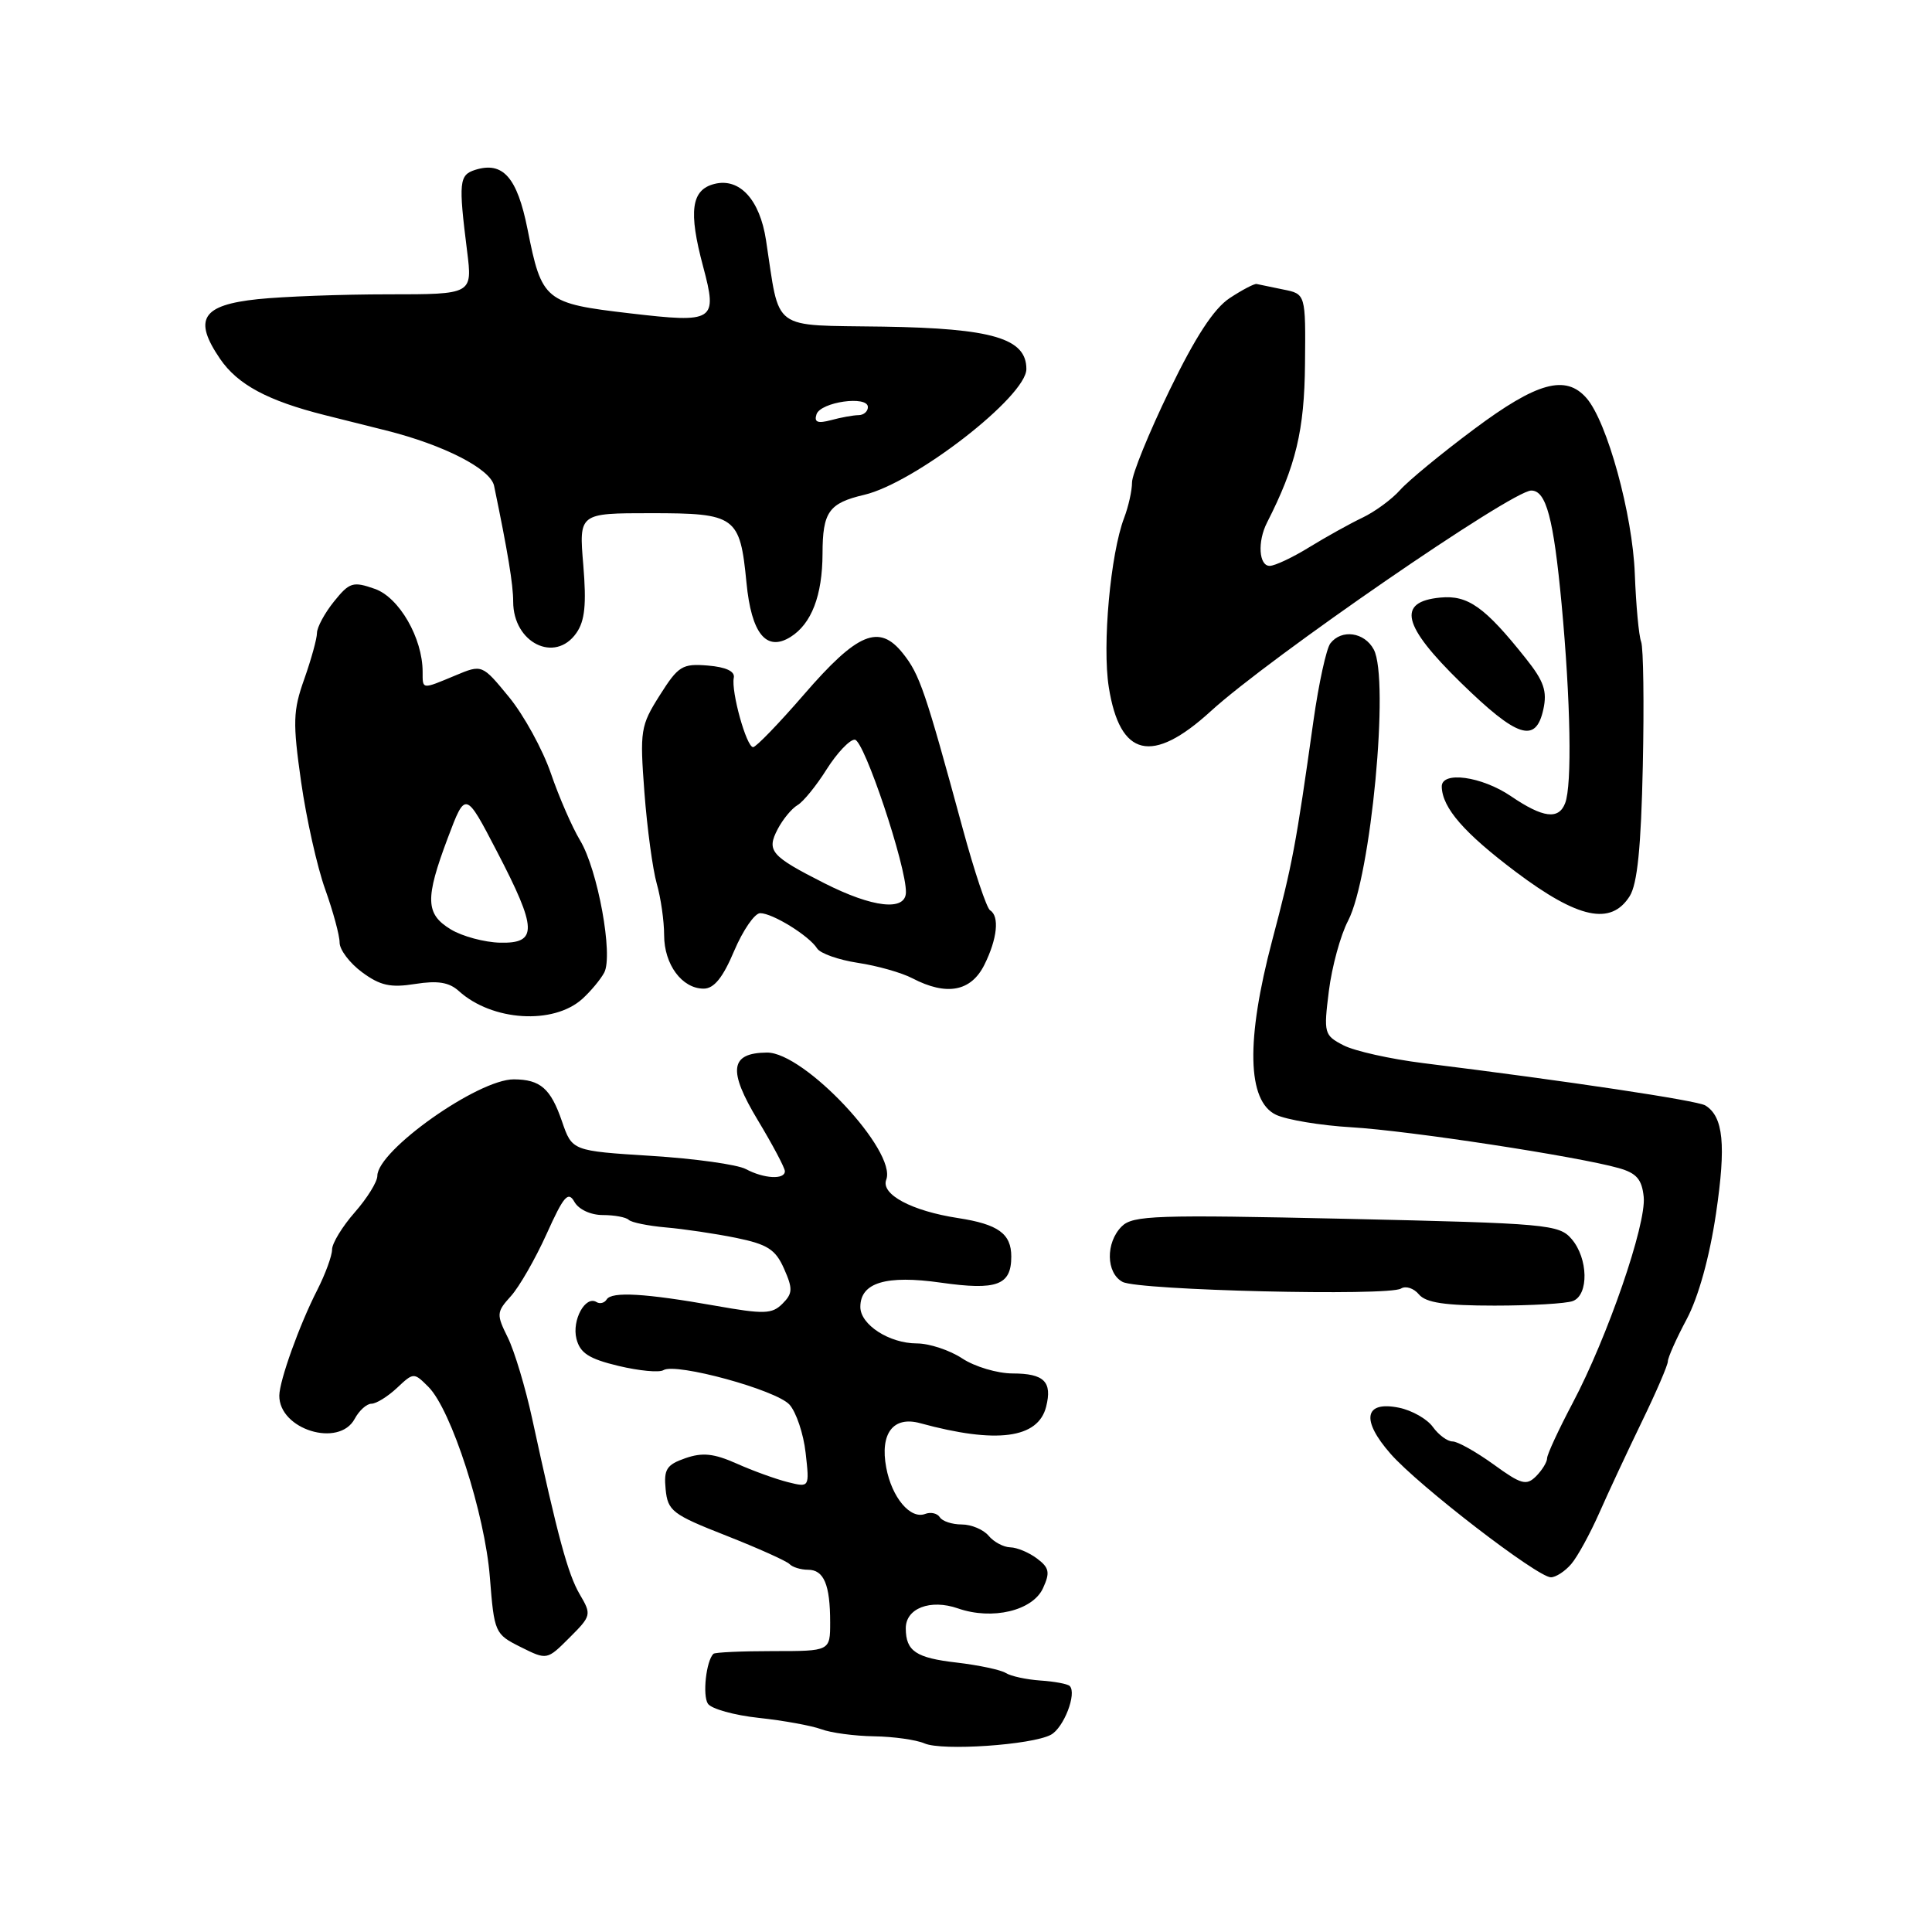 <?xml version="1.0" encoding="UTF-8" standalone="no"?>
<!DOCTYPE svg PUBLIC "-//W3C//DTD SVG 1.1//EN" "http://www.w3.org/Graphics/SVG/1.1/DTD/svg11.dtd" >
<svg xmlns="http://www.w3.org/2000/svg" xmlns:xlink="http://www.w3.org/1999/xlink" version="1.1" viewBox="0 0 256 256">
 <g >
 <path fill="currentColor"
d=" M 139.24 229.87 C 140.95 228.96 142.72 224.38 141.74 223.40 C 141.46 223.13 139.72 222.80 137.87 222.68 C 136.02 222.55 133.95 222.11 133.27 221.68 C 132.60 221.26 129.67 220.64 126.77 220.30 C 121.37 219.68 120.04 218.79 120.02 215.79 C 119.99 213.11 123.27 211.85 126.93 213.12 C 131.48 214.71 136.85 213.43 138.21 210.43 C 139.16 208.36 139.03 207.73 137.42 206.52 C 136.36 205.72 134.77 205.05 133.87 205.03 C 132.98 205.01 131.68 204.32 131.00 203.50 C 130.32 202.68 128.71 202.00 127.44 202.00 C 126.16 202.00 124.85 201.57 124.53 201.04 C 124.20 200.52 123.33 200.32 122.60 200.60 C 120.63 201.36 118.17 198.43 117.43 194.46 C 116.58 189.93 118.36 187.60 121.93 188.58 C 132.04 191.34 137.56 190.62 138.62 186.39 C 139.45 183.08 138.35 182.00 134.19 181.99 C 132.16 181.99 129.15 181.09 127.50 180.00 C 125.85 178.91 123.14 178.01 121.47 178.01 C 117.83 178.00 114.00 175.53 114.00 173.18 C 114.00 169.95 117.40 168.92 124.69 169.96 C 132.10 171.01 134.00 170.30 134.00 166.50 C 134.00 163.47 132.27 162.22 126.95 161.40 C 120.81 160.46 116.69 158.26 117.43 156.32 C 118.88 152.55 106.56 139.42 101.62 139.47 C 96.72 139.52 96.42 141.80 100.42 148.44 C 102.39 151.71 104.00 154.75 104.00 155.19 C 104.00 156.34 101.23 156.19 98.83 154.91 C 97.71 154.31 92.07 153.52 86.30 153.16 C 75.81 152.50 75.81 152.50 74.47 148.60 C 72.97 144.23 71.61 143.04 68.09 143.02 C 63.37 142.99 50.00 152.44 50.00 155.81 C 50.00 156.60 48.65 158.77 47.00 160.65 C 45.35 162.53 44.00 164.75 44.00 165.57 C 44.00 166.40 43.11 168.82 42.03 170.95 C 39.68 175.54 37.03 182.93 37.01 184.92 C 36.97 189.42 44.93 191.87 47.00 188.00 C 47.59 186.90 48.59 186.00 49.22 186.00 C 49.85 186.00 51.37 185.06 52.60 183.91 C 54.80 181.84 54.84 181.84 56.77 183.77 C 59.80 186.80 64.26 200.61 64.91 209.00 C 65.49 216.35 65.57 216.53 68.99 218.24 C 72.48 219.98 72.48 219.98 75.46 217.00 C 78.36 214.11 78.40 213.94 76.82 211.26 C 75.25 208.58 73.91 203.63 70.52 188.00 C 69.63 183.88 68.17 179.03 67.29 177.24 C 65.76 174.15 65.78 173.86 67.70 171.74 C 68.81 170.51 70.94 166.80 72.43 163.50 C 74.69 158.48 75.29 157.79 76.11 159.25 C 76.68 160.26 78.27 161.00 79.88 161.00 C 81.41 161.00 82.95 161.29 83.30 161.63 C 83.65 161.98 85.86 162.43 88.22 162.64 C 90.57 162.84 94.76 163.46 97.52 164.02 C 101.70 164.88 102.76 165.55 103.89 168.11 C 105.07 170.77 105.04 171.39 103.68 172.75 C 102.30 174.13 101.24 174.16 94.81 173.02 C 85.50 171.37 81.05 171.11 80.39 172.18 C 80.10 172.65 79.49 172.81 79.04 172.53 C 77.57 171.62 75.76 174.92 76.38 177.39 C 76.86 179.29 78.03 180.05 81.95 180.99 C 84.67 181.64 87.36 181.90 87.91 181.55 C 89.56 180.54 102.84 184.17 104.61 186.12 C 105.50 187.11 106.47 189.99 106.75 192.51 C 107.27 197.11 107.27 197.11 104.39 196.39 C 102.80 195.99 99.75 194.89 97.61 193.93 C 94.59 192.59 93.08 192.43 90.81 193.22 C 88.32 194.09 87.94 194.69 88.20 197.34 C 88.48 200.21 89.09 200.68 96.20 203.47 C 100.44 205.14 104.22 206.84 104.62 207.25 C 105.01 207.66 106.11 208.00 107.06 208.00 C 109.17 208.00 110.00 209.97 110.00 214.97 C 110.00 218.78 110.00 218.78 102.44 218.78 C 98.29 218.78 94.73 218.94 94.53 219.14 C 93.57 220.09 93.07 224.64 93.80 225.75 C 94.25 226.43 97.29 227.28 100.56 227.63 C 103.83 227.98 107.54 228.66 108.82 229.13 C 110.09 229.61 113.24 230.03 115.82 230.07 C 118.39 230.11 121.40 230.53 122.50 231.01 C 124.84 232.03 136.71 231.22 139.24 229.87 Z  M 208.19 207.25 C 209.02 206.29 210.68 203.25 211.90 200.50 C 213.11 197.75 215.66 192.30 217.55 188.39 C 219.45 184.48 221.00 180.88 221.00 180.39 C 221.00 179.89 222.12 177.37 223.50 174.79 C 225.05 171.87 226.52 166.59 227.38 160.80 C 228.73 151.68 228.36 147.96 225.97 146.48 C 224.90 145.82 207.70 143.24 188.59 140.87 C 184.25 140.33 179.49 139.27 178.02 138.51 C 175.45 137.18 175.38 136.92 176.08 131.32 C 176.48 128.12 177.62 123.92 178.63 122.00 C 181.66 116.19 184.14 89.99 182.03 86.06 C 180.80 83.76 177.76 83.33 176.28 85.25 C 175.75 85.94 174.74 90.55 174.04 95.50 C 171.71 112.08 171.26 114.45 168.57 124.62 C 165.08 137.83 165.25 145.89 169.07 147.71 C 170.48 148.38 174.98 149.13 179.07 149.37 C 186.62 149.81 209.03 153.23 214.50 154.78 C 216.86 155.45 217.56 156.27 217.80 158.60 C 218.16 162.23 213.00 177.19 208.39 185.90 C 206.53 189.42 205.00 192.72 205.00 193.22 C 205.00 193.73 204.34 194.80 203.54 195.61 C 202.25 196.89 201.56 196.70 197.89 194.03 C 195.58 192.37 193.15 191.00 192.47 191.00 C 191.80 191.00 190.63 190.14 189.87 189.09 C 189.12 188.03 187.09 186.88 185.38 186.53 C 180.77 185.59 180.31 188.15 184.27 192.65 C 187.97 196.87 203.73 209.00 205.50 209.00 C 206.15 209.00 207.37 208.21 208.19 207.25 Z  M 208.42 172.39 C 210.54 171.58 210.45 166.74 208.25 164.18 C 206.59 162.24 205.06 162.10 178.38 161.50 C 153.17 160.94 150.10 161.04 148.63 162.51 C 146.48 164.66 146.55 168.69 148.75 169.86 C 150.85 170.98 184.01 171.77 185.64 170.74 C 186.26 170.35 187.33 170.69 188.01 171.51 C 188.93 172.62 191.47 173.00 198.04 173.00 C 202.88 173.00 207.55 172.73 208.42 172.39 Z  M 77.17 132.35 C 78.28 131.34 79.58 129.78 80.06 128.88 C 81.28 126.60 79.21 115.23 76.86 111.35 C 75.82 109.62 74.07 105.62 72.99 102.46 C 71.90 99.30 69.41 94.76 67.45 92.37 C 63.88 88.02 63.88 88.02 60.32 89.51 C 55.86 91.37 56.00 91.39 56.00 89.02 C 56.00 84.55 52.89 79.16 49.67 78.03 C 46.77 77.01 46.31 77.15 44.25 79.71 C 43.02 81.24 42.01 83.11 42.00 83.87 C 42.00 84.62 41.24 87.36 40.32 89.97 C 38.82 94.18 38.78 95.72 39.90 103.61 C 40.60 108.50 42.03 114.90 43.09 117.84 C 44.14 120.78 45.00 123.95 45.00 124.90 C 45.00 125.85 46.34 127.62 47.98 128.83 C 50.38 130.60 51.75 130.90 55.01 130.38 C 57.99 129.91 59.51 130.15 60.80 131.32 C 65.21 135.31 73.33 135.82 77.17 132.35 Z  M 97.28 126.00 C 98.45 123.25 100.00 121.00 100.73 121.00 C 102.37 121.00 107.22 124.00 108.27 125.67 C 108.69 126.34 111.12 127.19 113.66 127.58 C 116.21 127.96 119.47 128.88 120.90 129.63 C 125.43 131.99 128.66 131.39 130.43 127.85 C 132.15 124.40 132.46 121.40 131.19 120.62 C 130.74 120.34 129.11 115.48 127.57 109.81 C 122.60 91.53 121.86 89.36 119.64 86.58 C 116.49 82.62 113.63 83.81 106.50 92.06 C 103.20 95.87 100.18 99.00 99.79 99.00 C 98.91 99.00 96.86 91.62 97.23 89.81 C 97.41 88.96 96.21 88.39 93.80 88.19 C 90.40 87.91 89.88 88.24 87.42 92.13 C 84.87 96.16 84.77 96.80 85.39 105.02 C 85.75 109.78 86.49 115.21 87.02 117.08 C 87.56 118.96 88.00 122.03 88.00 123.91 C 88.00 127.80 90.37 131.00 93.24 131.00 C 94.61 131.00 95.79 129.54 97.28 126.00 Z  M 215.94 118.75 C 216.96 117.13 217.45 112.27 217.68 101.50 C 217.86 93.25 217.76 85.84 217.46 85.04 C 217.15 84.24 216.78 80.19 216.62 76.04 C 216.33 68.17 212.96 55.89 210.22 52.75 C 207.46 49.59 203.66 50.64 195.34 56.85 C 191.03 60.06 186.61 63.70 185.52 64.93 C 184.43 66.16 182.18 67.81 180.52 68.60 C 178.86 69.39 175.70 71.15 173.50 72.50 C 171.30 73.86 168.94 74.97 168.25 74.98 C 166.80 75.00 166.60 71.76 167.89 69.24 C 171.71 61.74 172.84 57.03 172.92 48.23 C 173.01 38.95 173.01 38.95 170.03 38.36 C 168.39 38.03 166.81 37.70 166.51 37.63 C 166.22 37.56 164.61 38.40 162.94 39.50 C 160.84 40.89 158.40 44.62 154.96 51.73 C 152.23 57.36 150.00 62.84 150.00 63.92 C 150.00 64.99 149.53 67.11 148.95 68.63 C 147.14 73.40 146.04 85.50 146.92 91.05 C 148.39 100.33 152.65 101.34 160.42 94.25 C 168.22 87.12 200.35 65.00 202.90 65.00 C 204.88 65.00 205.85 68.66 206.92 80.04 C 208.11 92.80 208.32 104.01 207.39 106.42 C 206.54 108.65 204.46 108.39 200.21 105.50 C 196.33 102.86 190.98 102.13 191.04 104.25 C 191.12 107.06 193.99 110.36 200.87 115.54 C 209.12 121.74 213.46 122.67 215.94 118.75 Z  M 204.50 94.00 C 205.03 91.58 204.58 90.26 202.18 87.25 C 196.76 80.43 194.51 78.83 190.86 79.18 C 185.05 79.73 185.81 82.89 193.57 90.46 C 201.06 97.77 203.50 98.56 204.50 94.00 Z  M 76.37 83.88 C 77.50 82.27 77.72 80.08 77.29 74.88 C 76.71 68.00 76.71 68.00 86.23 68.00 C 97.51 68.00 98.05 68.39 98.91 77.19 C 99.56 83.96 101.54 86.40 104.75 84.40 C 107.53 82.66 108.97 78.91 108.99 73.37 C 109.00 67.83 109.82 66.67 114.50 65.57 C 121.21 64.00 136.00 52.53 136.00 48.90 C 136.00 44.84 131.52 43.51 117.05 43.28 C 101.96 43.04 103.39 44.09 101.50 31.82 C 100.68 26.45 98.00 23.53 94.67 24.37 C 91.59 25.14 91.20 27.99 93.17 35.33 C 95.10 42.57 94.69 42.83 83.48 41.52 C 72.18 40.20 71.79 39.88 69.90 30.37 C 68.53 23.49 66.64 21.35 62.96 22.51 C 60.84 23.19 60.74 24.10 61.89 33.25 C 62.61 39.00 62.61 39.00 51.45 39.00 C 45.31 39.00 37.54 39.29 34.17 39.64 C 26.75 40.42 25.57 42.28 29.16 47.55 C 31.49 50.96 35.47 53.10 43.02 55.00 C 45.21 55.55 48.87 56.47 51.16 57.04 C 58.82 58.96 65.00 62.13 65.47 64.38 C 67.29 73.15 68.00 77.46 68.00 79.72 C 68.00 85.18 73.54 87.93 76.37 83.88 Z  M 59.75 123.16 C 56.37 121.12 56.30 119.10 59.34 111.02 C 61.68 104.81 61.68 104.81 65.84 112.81 C 71.20 123.11 71.27 125.03 66.25 124.91 C 64.19 124.86 61.26 124.07 59.75 123.16 Z  M 109.23 117.03 C 102.13 113.43 101.54 112.75 103.05 109.86 C 103.73 108.56 104.91 107.13 105.68 106.68 C 106.44 106.24 108.18 104.10 109.54 101.93 C 110.91 99.77 112.58 98.00 113.26 98.01 C 114.49 98.02 120.12 114.84 120.04 118.25 C 119.98 120.77 115.64 120.28 109.23 117.03 Z  M 108.19 54.90 C 108.73 53.26 115.00 52.37 115.00 53.94 C 115.00 54.52 114.44 55.01 113.75 55.01 C 113.06 55.02 111.43 55.31 110.12 55.67 C 108.34 56.14 107.85 55.95 108.19 54.90 Z "/>
</g>
</svg>